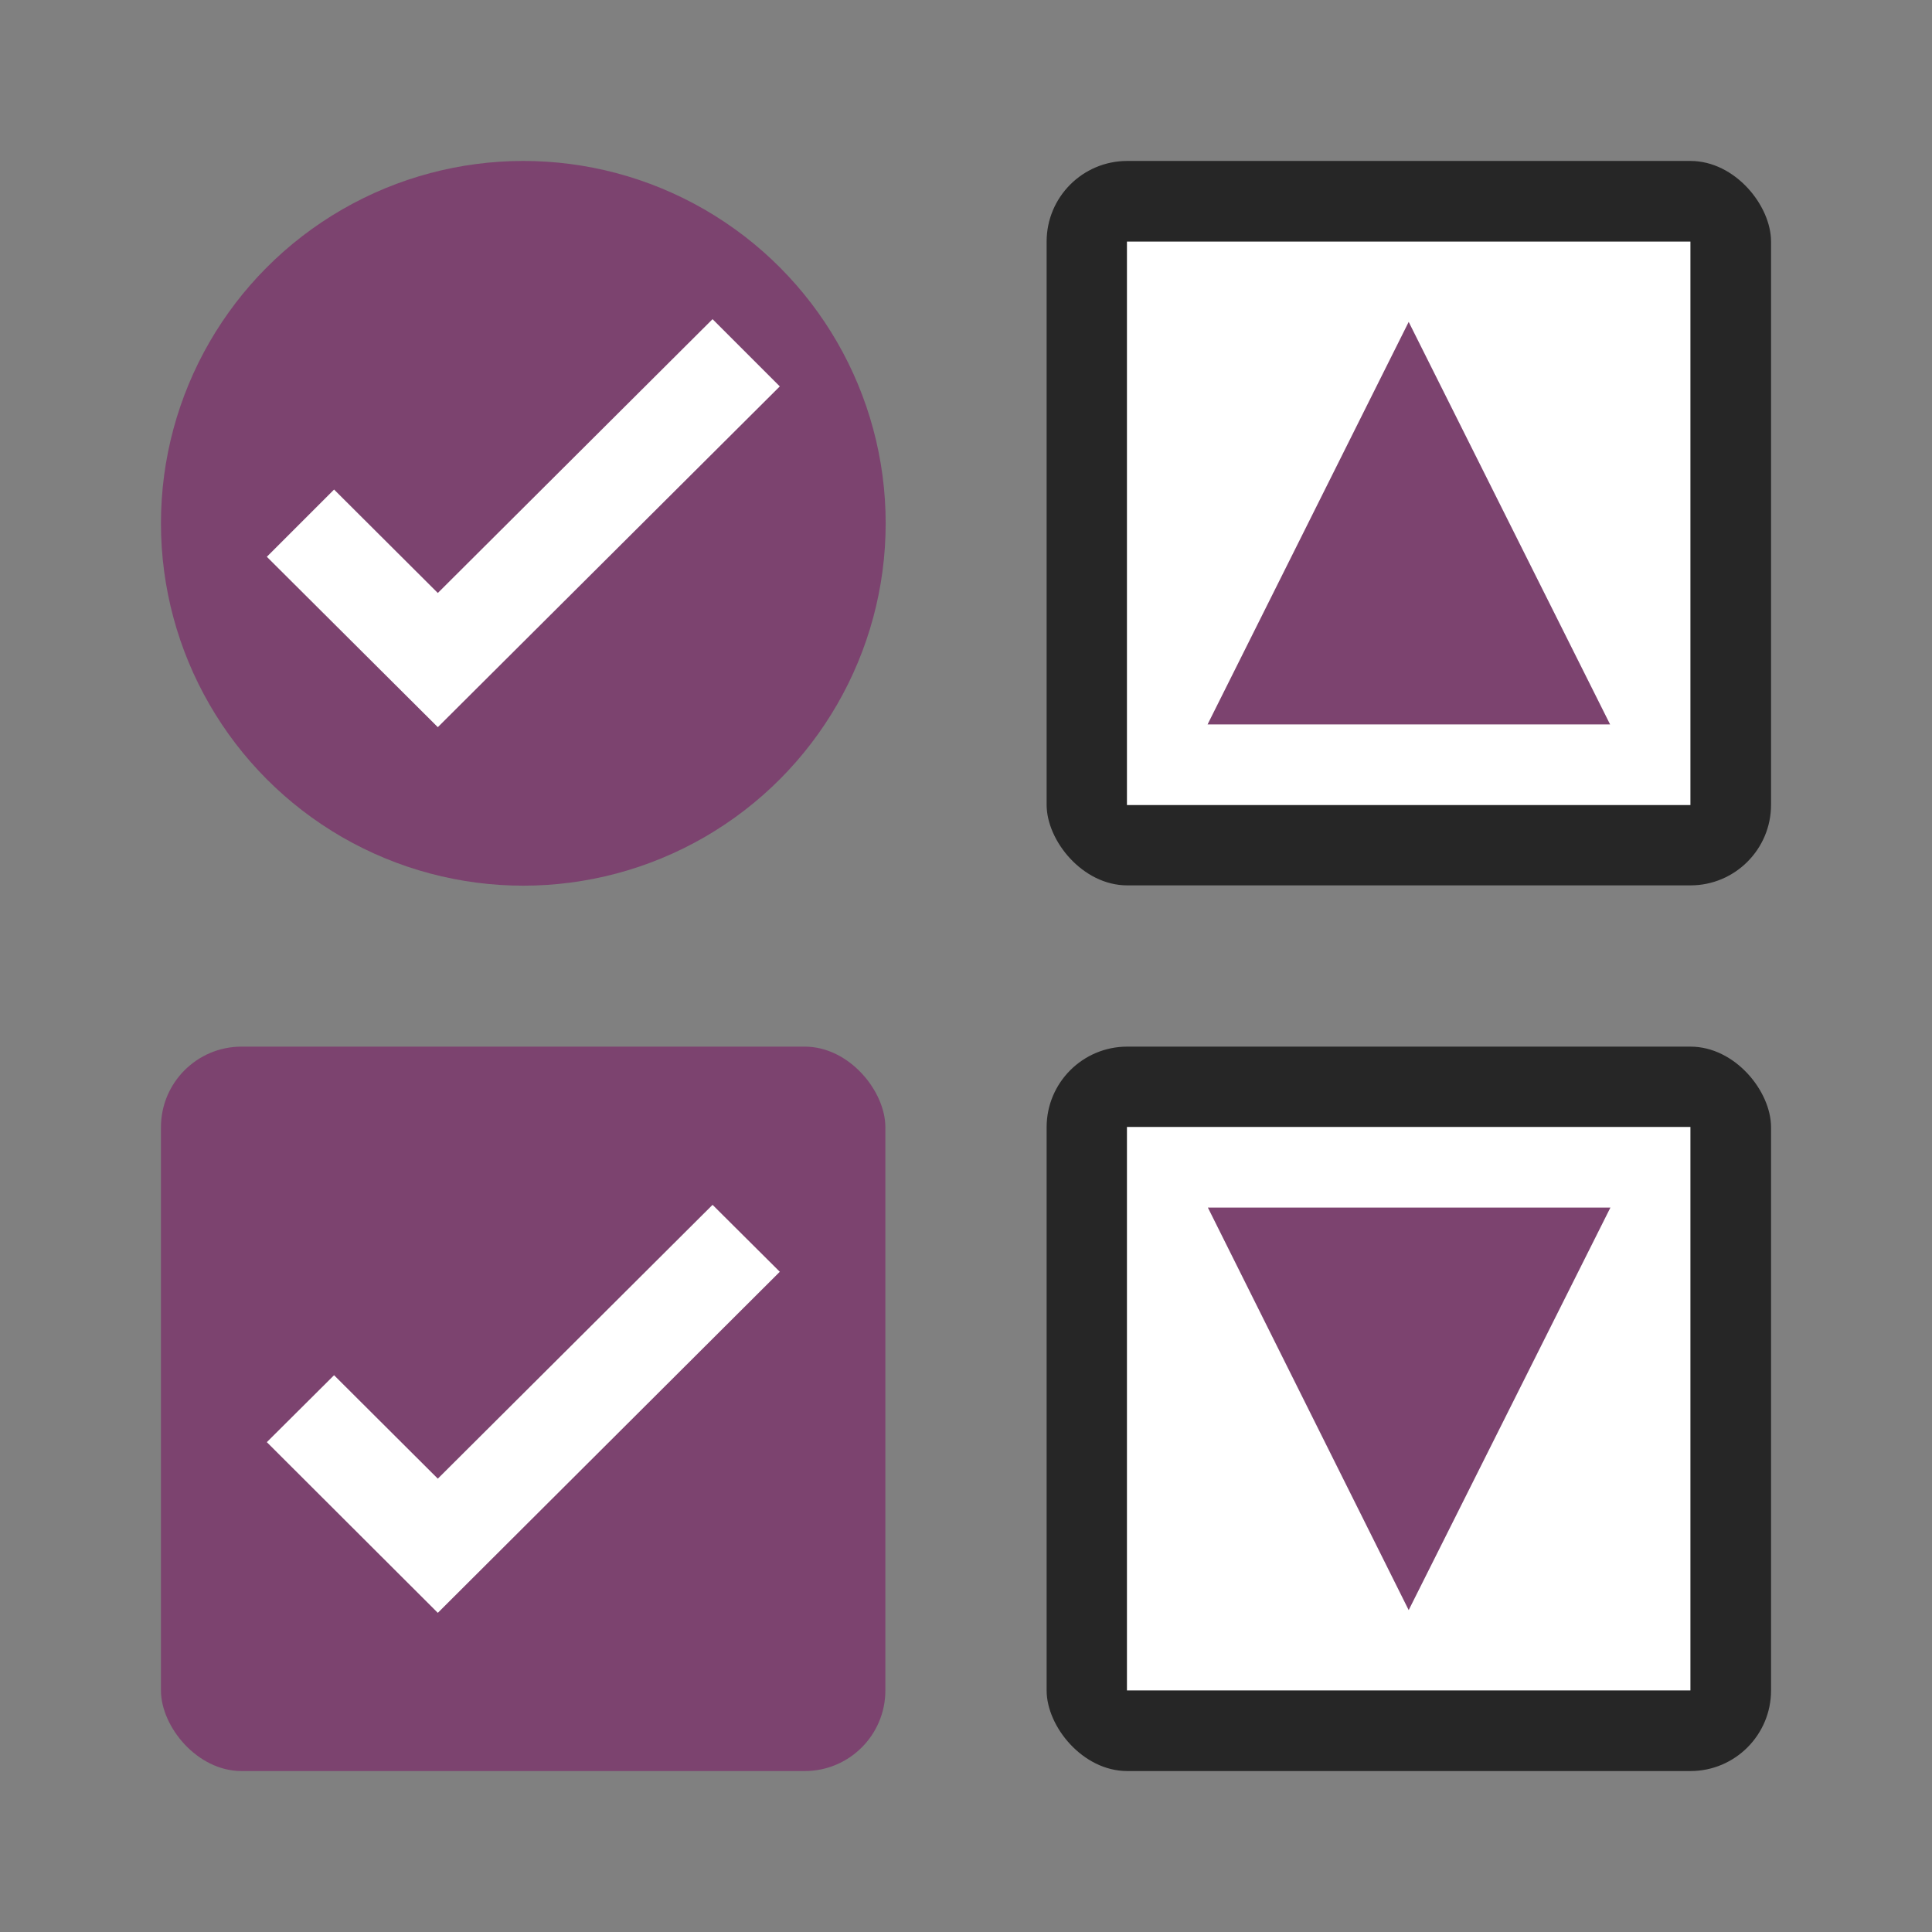 <svg xmlns="http://www.w3.org/2000/svg" height="24" viewBox="0 0 6.35 6.35" width="24"><rect x="0" y="0" width="6.35" height="6.35" fill="#808080" stroke="none"/><linearGradient id="a"><stop offset="0" stop-color="#fff"/><stop offset=".125" stop-color="#fff" stop-opacity=".099"/><stop offset="1" stop-color="#fff" stop-opacity="0"/><stop offset="1" stop-color="#fff" stop-opacity=".551"/></linearGradient><rect y=".529" x="3.44" height="2.381" width="2.381" ry=".265" opacity=".7"/><path fill="#fff" d="M3.704.794h1.852v1.852H3.704z"/><rect ry=".265" width="2.381" height="2.381" x="3.44" y="3.44" opacity=".7"/><path fill="#fff" d="M3.704 3.704h1.852v1.852H3.704z"/><path d="M4.63 1.058l.662 1.323H3.969" fill="#7c436f"/><circle cx="1.72" cy="1.72" fill="#7c436f" r="1.191"/><path style="line-height:normal;font-variant-ligatures:normal;font-variant-position:normal;font-variant-caps:normal;font-variant-numeric:normal;font-variant-alternates:normal;font-feature-settings:normal;text-indent:0;text-align:start;text-decoration-line:none;text-decoration-style:solid;text-decoration-color:#000;text-transform:none;text-orientation:mixed;white-space:normal;shape-padding:0;isolation:auto;mix-blend-mode:normal;solid-color:#000;solid-opacity:1;marker:none" d="M2.342 1.049l-.903.9-.341-.34-.221.221.562.56 1.124-1.12z" color="#000" font-weight="400" font-family="sans-serif" overflow="visible" fill="#fff"/><rect y="3.44" x=".529" height="2.381" width="2.381" ry=".265" fill="#7c436f"/><path d="M2.342 3.96l-.903.9-.341-.34-.221.22.562.561L2.563 4.18z" style="line-height:normal;font-variant-ligatures:normal;font-variant-position:normal;font-variant-caps:normal;font-variant-numeric:normal;font-variant-alternates:normal;font-feature-settings:normal;text-indent:0;text-align:start;text-decoration-line:none;text-decoration-style:solid;text-decoration-color:#000;text-transform:none;text-orientation:mixed;white-space:normal;shape-padding:0;isolation:auto;mix-blend-mode:normal;solid-color:#000;solid-opacity:1;marker:none" color="#000" font-weight="400" font-family="sans-serif" overflow="visible" fill="#fff"/><path d="M4.63 5.292L3.97 3.969h1.323" fill="#7c436f"/></svg>